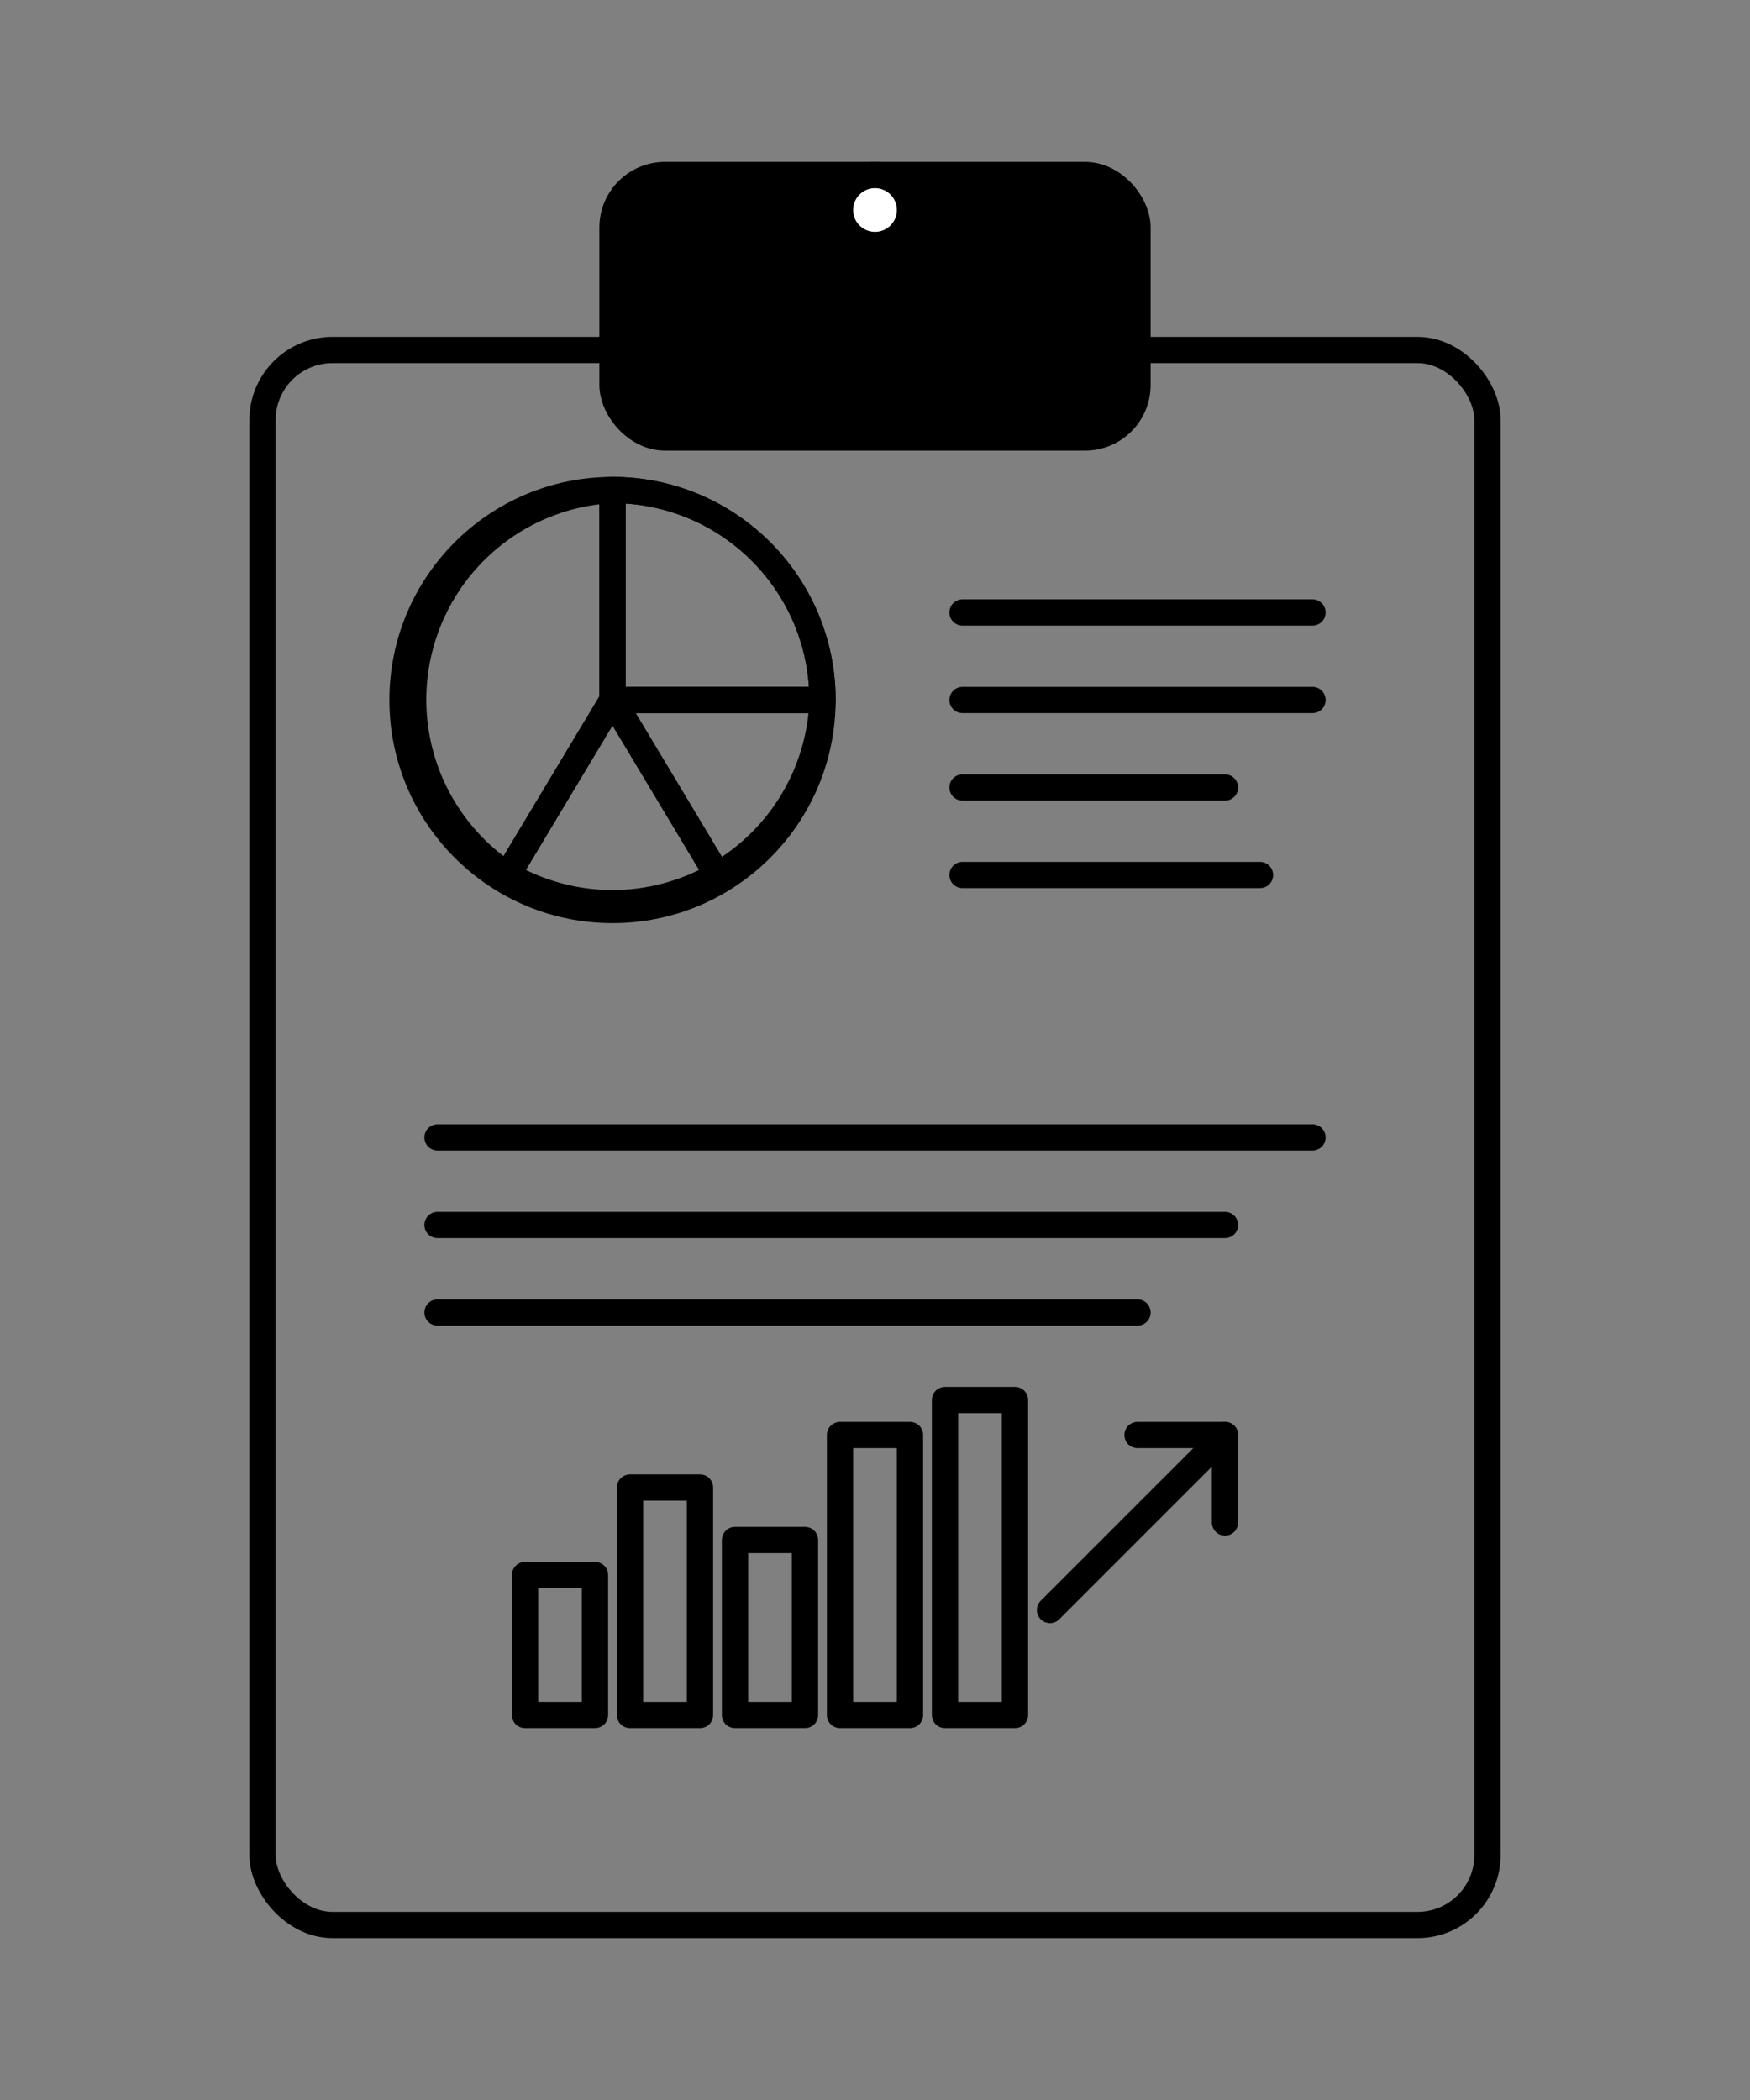 <svg xmlns="http://www.w3.org/2000/svg" viewBox="0 0 100 120" fill="none" stroke="currentColor" stroke-width="1.5" stroke-linecap="round" stroke-linejoin="round" class="logo-medium">
    <rect x="0" y="0" width="100" height="120" fill="#808080" stroke="none"/>
    <rect x="15" y="20" width="70" height="90" rx="4" ry="4"/>
    <rect x="35" y="10" width="30" height="15" rx="3" ry="3" fill="currentColor"/>
    <circle cx="50" cy="12" r="2" fill="white"/>
    <circle cx="35" cy="40" r="12" fill="none"/>
    <path d="M 35 28 A 12 12 0 0 1 47 40 L 35 40 Z"/>
    <path d="M 35 40 L 47 40 A 12 12 0 0 1 41 50 L 35 40 Z"/>
    <path d="M 35 40 L 41 50 A 12 12 0 0 1 29 50 L 35 40 Z"/>
    <path d="M 35 40 L 29 50 A 12 12 0 0 1 35 28 L 35 40 Z"/>
    <line x1="55" y1="35" x2="75" y2="35"/>
    <line x1="55" y1="40" x2="75" y2="40"/>
    <line x1="55" y1="45" x2="70" y2="45"/>
    <line x1="55" y1="50" x2="72" y2="50"/>
    <line x1="25" y1="65" x2="75" y2="65"/>
    <line x1="25" y1="70" x2="70" y2="70"/>
    <line x1="25" y1="75" x2="65" y2="75"/>
    <rect x="30" y="90" width="4" height="8"/>
    <rect x="36" y="85" width="4" height="13"/>
    <rect x="42" y="88" width="4" height="10"/>
    <rect x="48" y="82" width="4" height="16"/>
    <rect x="54" y="80" width="4" height="18"/>
    <path d="M 60 92 L 70 82"/>
    <path d="M 65 82 L 70 82 L 70 87"/>
</svg>